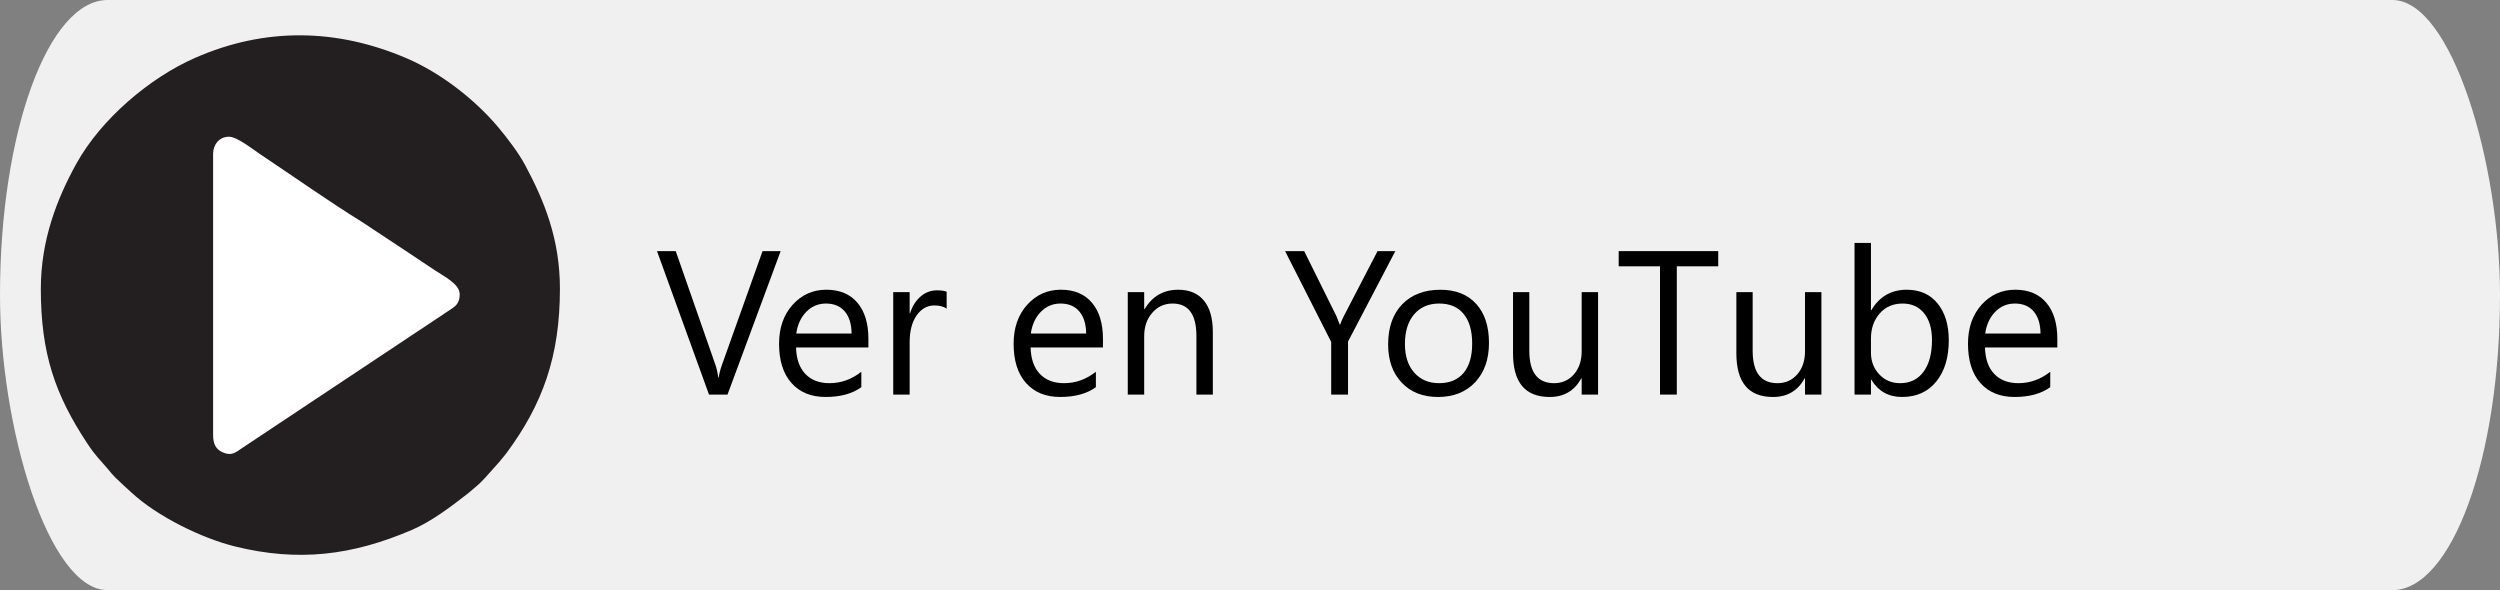 <?xml version="1.0" encoding="UTF-8"?>
<!DOCTYPE svg PUBLIC "-//W3C//DTD SVG 1.1//EN" "http://www.w3.org/Graphics/SVG/1.1/DTD/svg11.dtd">
<!-- Creator: CorelDRAW -->
<svg xmlns="http://www.w3.org/2000/svg" xml:space="preserve" width="51.649mm" height="12.192mm" version="1.1" style="shape-rendering:geometricPrecision; text-rendering:geometricPrecision; image-rendering:optimizeQuality; fill-rule:evenodd; clip-rule:evenodd"
viewBox="0 0 3225.14 761.3"
 xmlns:xlink="http://www.w3.org/1999/xlink"
 xmlns:xodm="http://www.corel.com/coreldraw/odm/2003">
 <rect x="0" y="0" width="3225.14" height="761.3" fill="#808080" stroke="none"/>
 <defs>
  <style type="text/css">
   <![CDATA[
    .str0 {stroke:white;stroke-width:12.49;stroke-miterlimit:22.926}
    .fil2 {fill:#231F20}
    .fil0 {fill:#F0F0F0}
    .fil1 {fill:white}
    .fil3 {fill:black;fill-rule:nonzero}
   ]]>
  </style>
 </defs>
 <g id="Capa_x0020_1">
  <rect class="fil0" width="3225.14" height="761.3" rx="138.88" ry="380.65"/>
  <circle class="fil1 str0" cx="387.49" cy="380.65" r="259.83"/>
  <path class="fil2" d="M274.92 561.31l0 -363.15c0,-11.46 7.95,-21.79 20.34,-21.79 10.65,0 30.78,16.16 40.09,22.37 39.75,26.5 92.65,63.6 130.84,87.05l56.84 37.58c12.88,8.59 24.45,16.3 37.48,24.99 13.24,8.83 32.54,18.05 32.54,31.38 0,12.05 -5.83,15.59 -13.07,20.34 -7.07,4.63 -13.48,8.97 -20.92,13.93l-246.94 164.15c-8.03,5.4 -13.2,10.43 -24.61,5.48 -8.79,-3.81 -12.57,-10.43 -12.57,-22.33zm-222.25 -188.83c0,84.02 18.64,136.84 59.56,199.01 11.74,17.83 16.55,21.16 27.17,33.84 3.95,4.71 5.05,6.41 9.5,10.83 6.9,6.84 13.22,12.28 20.33,18.9 33.51,31.23 91.22,59.28 133.58,69.79 82.02,20.34 151.56,11.72 228.19,-21.09 25.89,-11.08 51.12,-30.38 73.05,-47.51 4.3,-3.37 6.62,-5.84 11,-9.34 3.85,-3.07 6.7,-6.43 10.32,-10.02l18.52 -20.7c3.19,-4.13 5.67,-6.54 9.14,-11.2 47.31,-63.66 69.31,-125.71 69.31,-212.5 0,-63.4 -19.71,-112.68 -45.03,-159.79 -8.41,-15.65 -22.92,-34.71 -34.42,-48.39 -30.5,-36.3 -74.59,-70.44 -118.51,-89.21 -90.26,-38.58 -182.43,-40.04 -272.73,-0.44 -58.45,25.63 -121.08,78.73 -152.94,136.13 -25.63,46.2 -46.02,99.5 -46.02,161.7z"/>
  <path class="fil3" d="M1007.09 323.95l-68.55 185.08 -23.88 0 -67.09 -185.08 24.14 0 51.24 146.75c1.63,4.71 2.87,10.18 3.75,16.39l0.48 0c0.71,-5.15 2.12,-10.7 4.28,-16.65l52.29 -146.48 23.35 0z"/>
  <path id="_1" class="fil3" d="M1120.28 448.23l-93.31 0c0.36,14.72 4.32,26.08 11.9,34.1 7.58,7.97 17.98,11.98 31.24,11.98 14.89,0 28.55,-4.89 41.06,-14.71l0 19.87c-11.63,8.46 -27.01,12.64 -46.08,12.64 -18.68,0 -33.35,-5.99 -44.01,-17.98 -10.71,-12.03 -16.04,-28.9 -16.04,-50.67 0,-20.57 5.86,-37.32 17.49,-50.27 11.67,-12.95 26.17,-19.43 43.44,-19.43 17.32,0 30.67,5.59 40.14,16.78 9.47,11.15 14.19,26.69 14.19,46.56l0 11.1zm-21.68 -17.93c-0.09,-12.21 -3.03,-21.72 -8.81,-28.55 -5.81,-6.79 -13.87,-10.18 -24.23,-10.18 -9.96,0 -18.46,3.57 -25.42,10.71 -6.96,7.14 -11.28,16.47 -12.91,28.02l71.37 0z"/>
  <path id="_2" class="fil3" d="M1221.25 398.27c-3.7,-2.82 -9.04,-4.23 -15.99,-4.23 -9.08,0 -16.61,4.23 -22.69,12.78 -6.04,8.5 -9.07,20.14 -9.07,34.85l0 67.36 -21.19 0 0 -132.17 21.19 0 0 27.23 0.52 0c3,-9.3 7.58,-16.52 13.79,-21.77 6.21,-5.2 13.13,-7.79 20.79,-7.79 5.51,0 9.69,0.61 12.64,1.8l0 21.94z"/>
  <path id="_3" class="fil3" d="M1422.86 448.23l-93.31 0c0.36,14.72 4.32,26.08 11.9,34.1 7.58,7.97 17.98,11.98 31.24,11.98 14.89,0 28.55,-4.89 41.06,-14.71l0 19.87c-11.63,8.46 -27.01,12.64 -46.08,12.64 -18.68,0 -33.35,-5.99 -44.01,-17.98 -10.71,-12.03 -16.04,-28.9 -16.04,-50.67 0,-20.57 5.86,-37.32 17.49,-50.27 11.67,-12.95 26.17,-19.43 43.44,-19.43 17.32,0 30.67,5.59 40.14,16.78 9.47,11.15 14.19,26.69 14.19,46.56l0 11.1zm-21.68 -17.93c-0.09,-12.21 -3.03,-21.72 -8.81,-28.55 -5.81,-6.79 -13.87,-10.18 -24.23,-10.18 -9.96,0 -18.46,3.57 -25.42,10.71 -6.96,7.14 -11.28,16.47 -12.91,28.02l71.37 0z"/>
  <path id="_4" class="fil3" d="M1564.63 509.03l-21.19 0 0 -75.38c0,-28.06 -10.22,-42.07 -30.71,-42.07 -10.57,0 -19.34,3.97 -26.26,11.94 -6.96,7.97 -10.4,18.02 -10.4,30.13l0 75.38 -21.19 0 0 -132.17 21.19 0 0 21.94 0.52 0c9.96,-16.7 24.41,-25.02 43.35,-25.02 14.45,0 25.51,4.66 33.18,14.01 7.66,9.3 11.5,22.82 11.5,40.44l0 80.8z"/>
  <path id="_5" class="fil3" d="M1800.06 323.95l-61.02 116.66 0 68.42 -21.72 0 0 -67.89 -59.48 -117.19 24.63 0 41.46 83.62c0.49,1.06 2.03,4.85 4.5,11.37l0.39 0c0.88,-2.91 2.52,-6.7 4.9,-11.37l43.39 -83.62 22.95 0z"/>
  <path id="_6" class="fil3" d="M1855.05 512.12c-19.52,0 -35.12,-6.17 -46.79,-18.5 -11.63,-12.34 -17.49,-28.73 -17.49,-49.12 0,-22.2 6.08,-39.52 18.2,-52.03 12.16,-12.47 28.54,-18.68 49.21,-18.68 19.69,0 35.07,6.03 46.13,18.2 11.06,12.11 16.56,28.94 16.56,50.44 0,21.11 -5.94,37.98 -17.84,50.67 -11.94,12.69 -27.93,19.03 -47.97,19.03zm1.54 -120.54c-13.58,0 -24.32,4.63 -32.25,13.88 -7.93,9.25 -11.9,21.98 -11.9,38.28 0,15.64 4.01,27.97 12.03,37 8.02,9.04 18.73,13.57 32.12,13.57 13.7,0 24.23,-4.45 31.58,-13.3 7.36,-8.85 11.01,-21.46 11.01,-37.8 0,-16.52 -3.65,-29.25 -11.01,-38.2 -7.36,-8.99 -17.88,-13.44 -31.58,-13.44z"/>
  <path id="_7" class="fil3" d="M2061.58 509.03l-21.15 0 0 -20.92 -0.53 0c-8.77,16.04 -22.38,24.01 -40.79,24.01 -31.5,0 -47.23,-18.73 -47.23,-56.26l0 -79 21.02 0 0 75.65c0,27.89 10.7,41.81 32.03,41.81 10.31,0 18.81,-3.78 25.51,-11.41 6.66,-7.62 10,-17.58 10,-29.92l0 -76.13 21.15 0 0 132.17z"/>
  <polygon id="_8" class="fil3" points="2216.61,343.56 2163.17,343.56 2163.17,509.03 2141.5,509.03 2141.5,343.56 2088.19,343.56 2088.19,323.95 2216.61,323.95 "/>
  <path id="_9" class="fil3" d="M2349.71 509.03l-21.15 0 0 -20.92 -0.53 0c-8.77,16.04 -22.38,24.01 -40.79,24.01 -31.5,0 -47.23,-18.73 -47.23,-56.26l0 -79 21.02 0 0 75.65c0,27.89 10.7,41.81 32.03,41.81 10.31,0 18.81,-3.78 25.51,-11.41 6.66,-7.62 10,-17.58 10,-29.92l0 -76.13 21.15 0 0 132.17z"/>
  <path id="_10" class="fil3" d="M2414.16 489.91l-0.52 0 0 19.12 -21.19 0 0 -195.65 21.19 0 0 86.7 0.52 0c10.4,-17.53 25.65,-26.3 45.69,-26.3 16.92,0 30.22,5.9 39.78,17.75 9.6,11.81 14.41,27.67 14.41,47.54 0,22.12 -5.38,39.83 -16.12,53.13 -10.75,13.26 -25.46,19.91 -44.15,19.91 -17.49,0 -30.66,-7.4 -39.61,-22.2zm-0.52 -53.31l0 18.46c0,10.93 3.52,20.22 10.66,27.84 7.09,7.62 16.08,11.41 27.01,11.41 12.82,0 22.87,-4.89 30.13,-14.71 7.27,-9.82 10.93,-23.44 10.93,-40.93 0,-14.71 -3.39,-26.21 -10.22,-34.58 -6.79,-8.33 -15.99,-12.51 -27.58,-12.51 -12.33,0 -22.2,4.27 -29.69,12.82 -7.49,8.59 -11.23,19.29 -11.23,32.21z"/>
  <path id="_11" class="fil3" d="M2654.05 448.23l-93.31 0c0.36,14.72 4.32,26.08 11.9,34.1 7.58,7.97 17.98,11.98 31.24,11.98 14.89,0 28.55,-4.89 41.06,-14.71l0 19.87c-11.63,8.46 -27.01,12.64 -46.08,12.64 -18.68,0 -33.35,-5.99 -44.01,-17.98 -10.71,-12.03 -16.04,-28.9 -16.04,-50.67 0,-20.57 5.86,-37.32 17.49,-50.27 11.67,-12.95 26.17,-19.43 43.44,-19.43 17.32,0 30.67,5.59 40.14,16.78 9.47,11.15 14.19,26.69 14.19,46.56l0 11.1zm-21.68 -17.93c-0.09,-12.21 -3.03,-21.72 -8.81,-28.55 -5.81,-6.79 -13.87,-10.18 -24.23,-10.18 -9.96,0 -18.46,3.57 -25.42,10.71 -6.96,7.14 -11.28,16.47 -12.91,28.02l71.37 0z"/>
 </g>
</svg>
